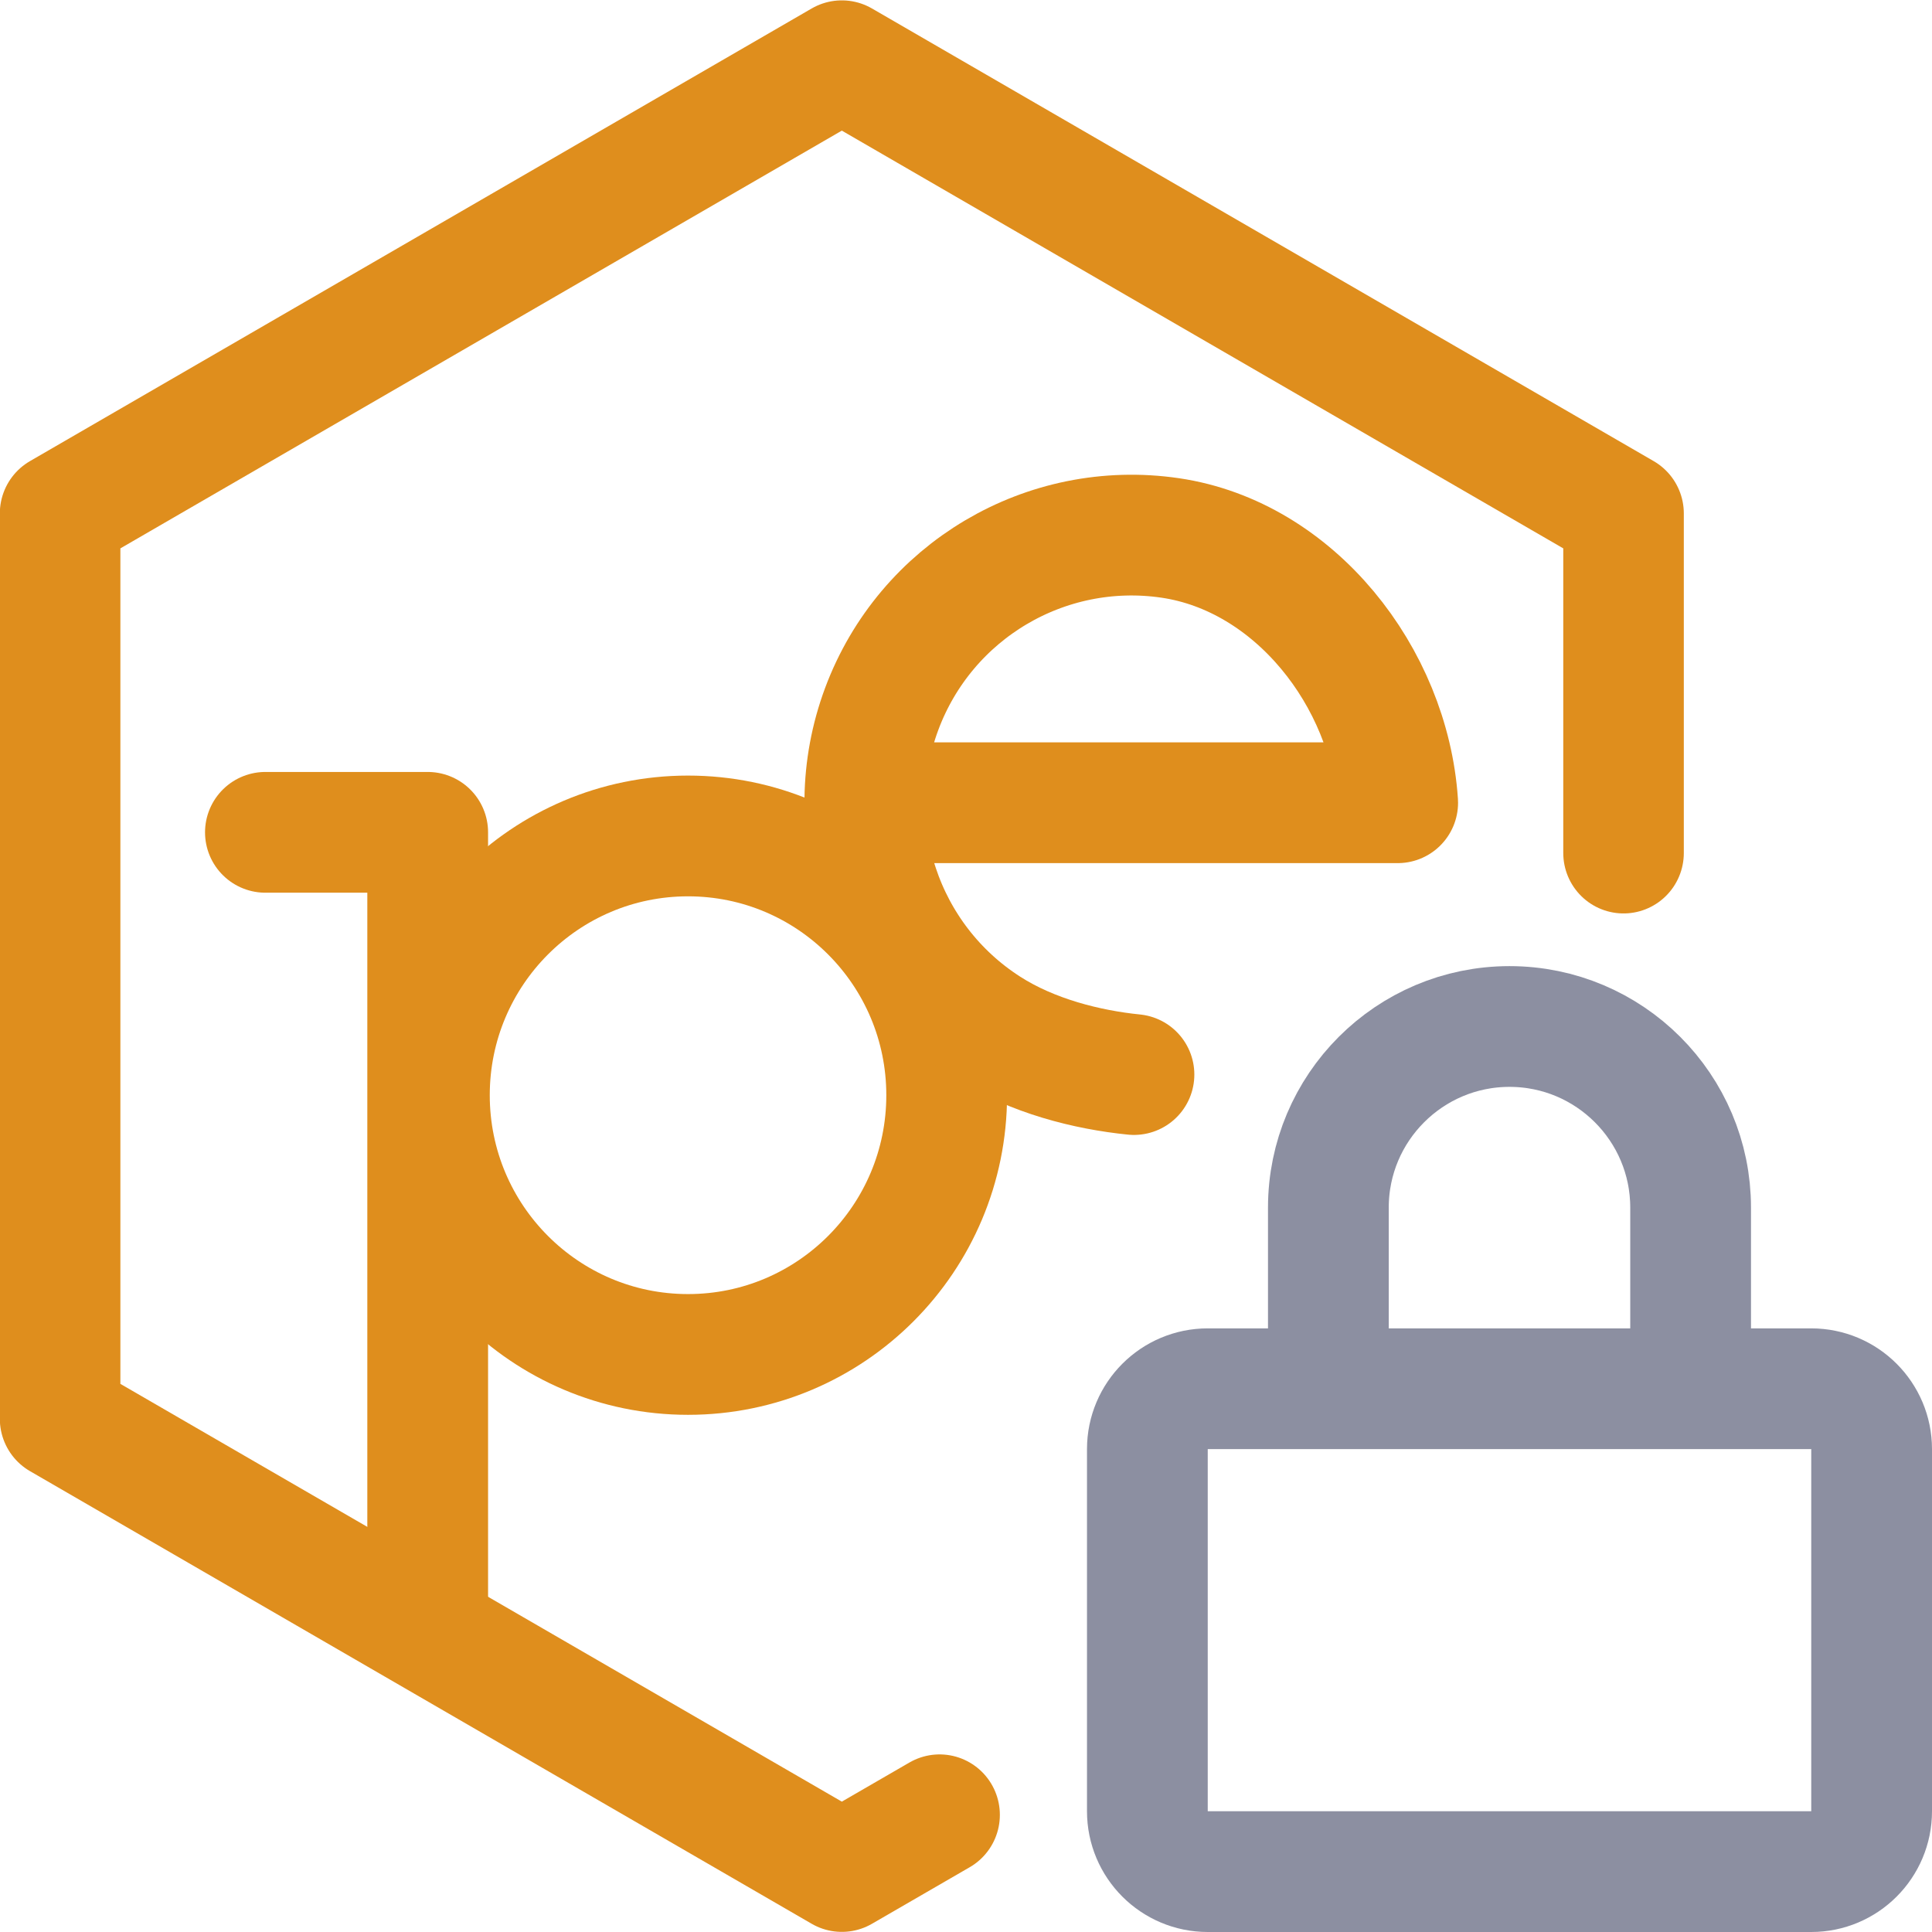<svg xmlns="http://www.w3.org/2000/svg" width="16" height="16" viewBox="0 0 16 16">
	<path fill="none" stroke="#df8e1d" stroke-linecap="round" stroke-linejoin="round" stroke-width="1.449" d="M 32.427,0.489 31.252,1.167 21.856,-4.258 V -15.108 l 9.396,-5.425 9.396,5.425 v 2.713 1.356" transform="matrix(.689 0 0 .691 -14.561 14.692)" />
	<path fill="none" stroke="#df8e1d" stroke-linecap="round" stroke-linejoin="round" d="M 3.542,13.236 V 6.893 H 2.198" />
	<ellipse cx="5.698" cy="9.07" fill="none" stroke="#df8e1d" stroke-linecap="round" stroke-linejoin="round" rx="2.142" ry="2.147" />
	<path fill="none" stroke="#df8e1d" stroke-linecap="round" stroke-linejoin="round" d="M 9.391,8.899 C 9.004,8.86 8.548,8.746 8.18,8.51 7.303,7.948 6.938,6.849 7.302,5.871 7.666,4.894 8.661,4.304 9.691,4.455 10.72,4.606 11.505,5.607 11.575,6.648 H 7.362" />
	<path fill="none" stroke="#8c8fa1" d="m 15,11.501 c 0.276,0 0.5,0.224 0.5,0.5 v 2.999 C 15.5,15.276 15.276,15.5 15,15.5 h -4.998 c -0.276,0 -0.5,-0.224 -0.5,-0.5 v -2.999 c 0,-0.276 0.224,-0.5 0.5,-0.5 z m -3.999,0 v -1.5 c 0,-0.828 0.672,-1.5 1.5,-1.5 0.828,0 1.5,0.672 1.5,1.5 v 1.5" />
</svg>
